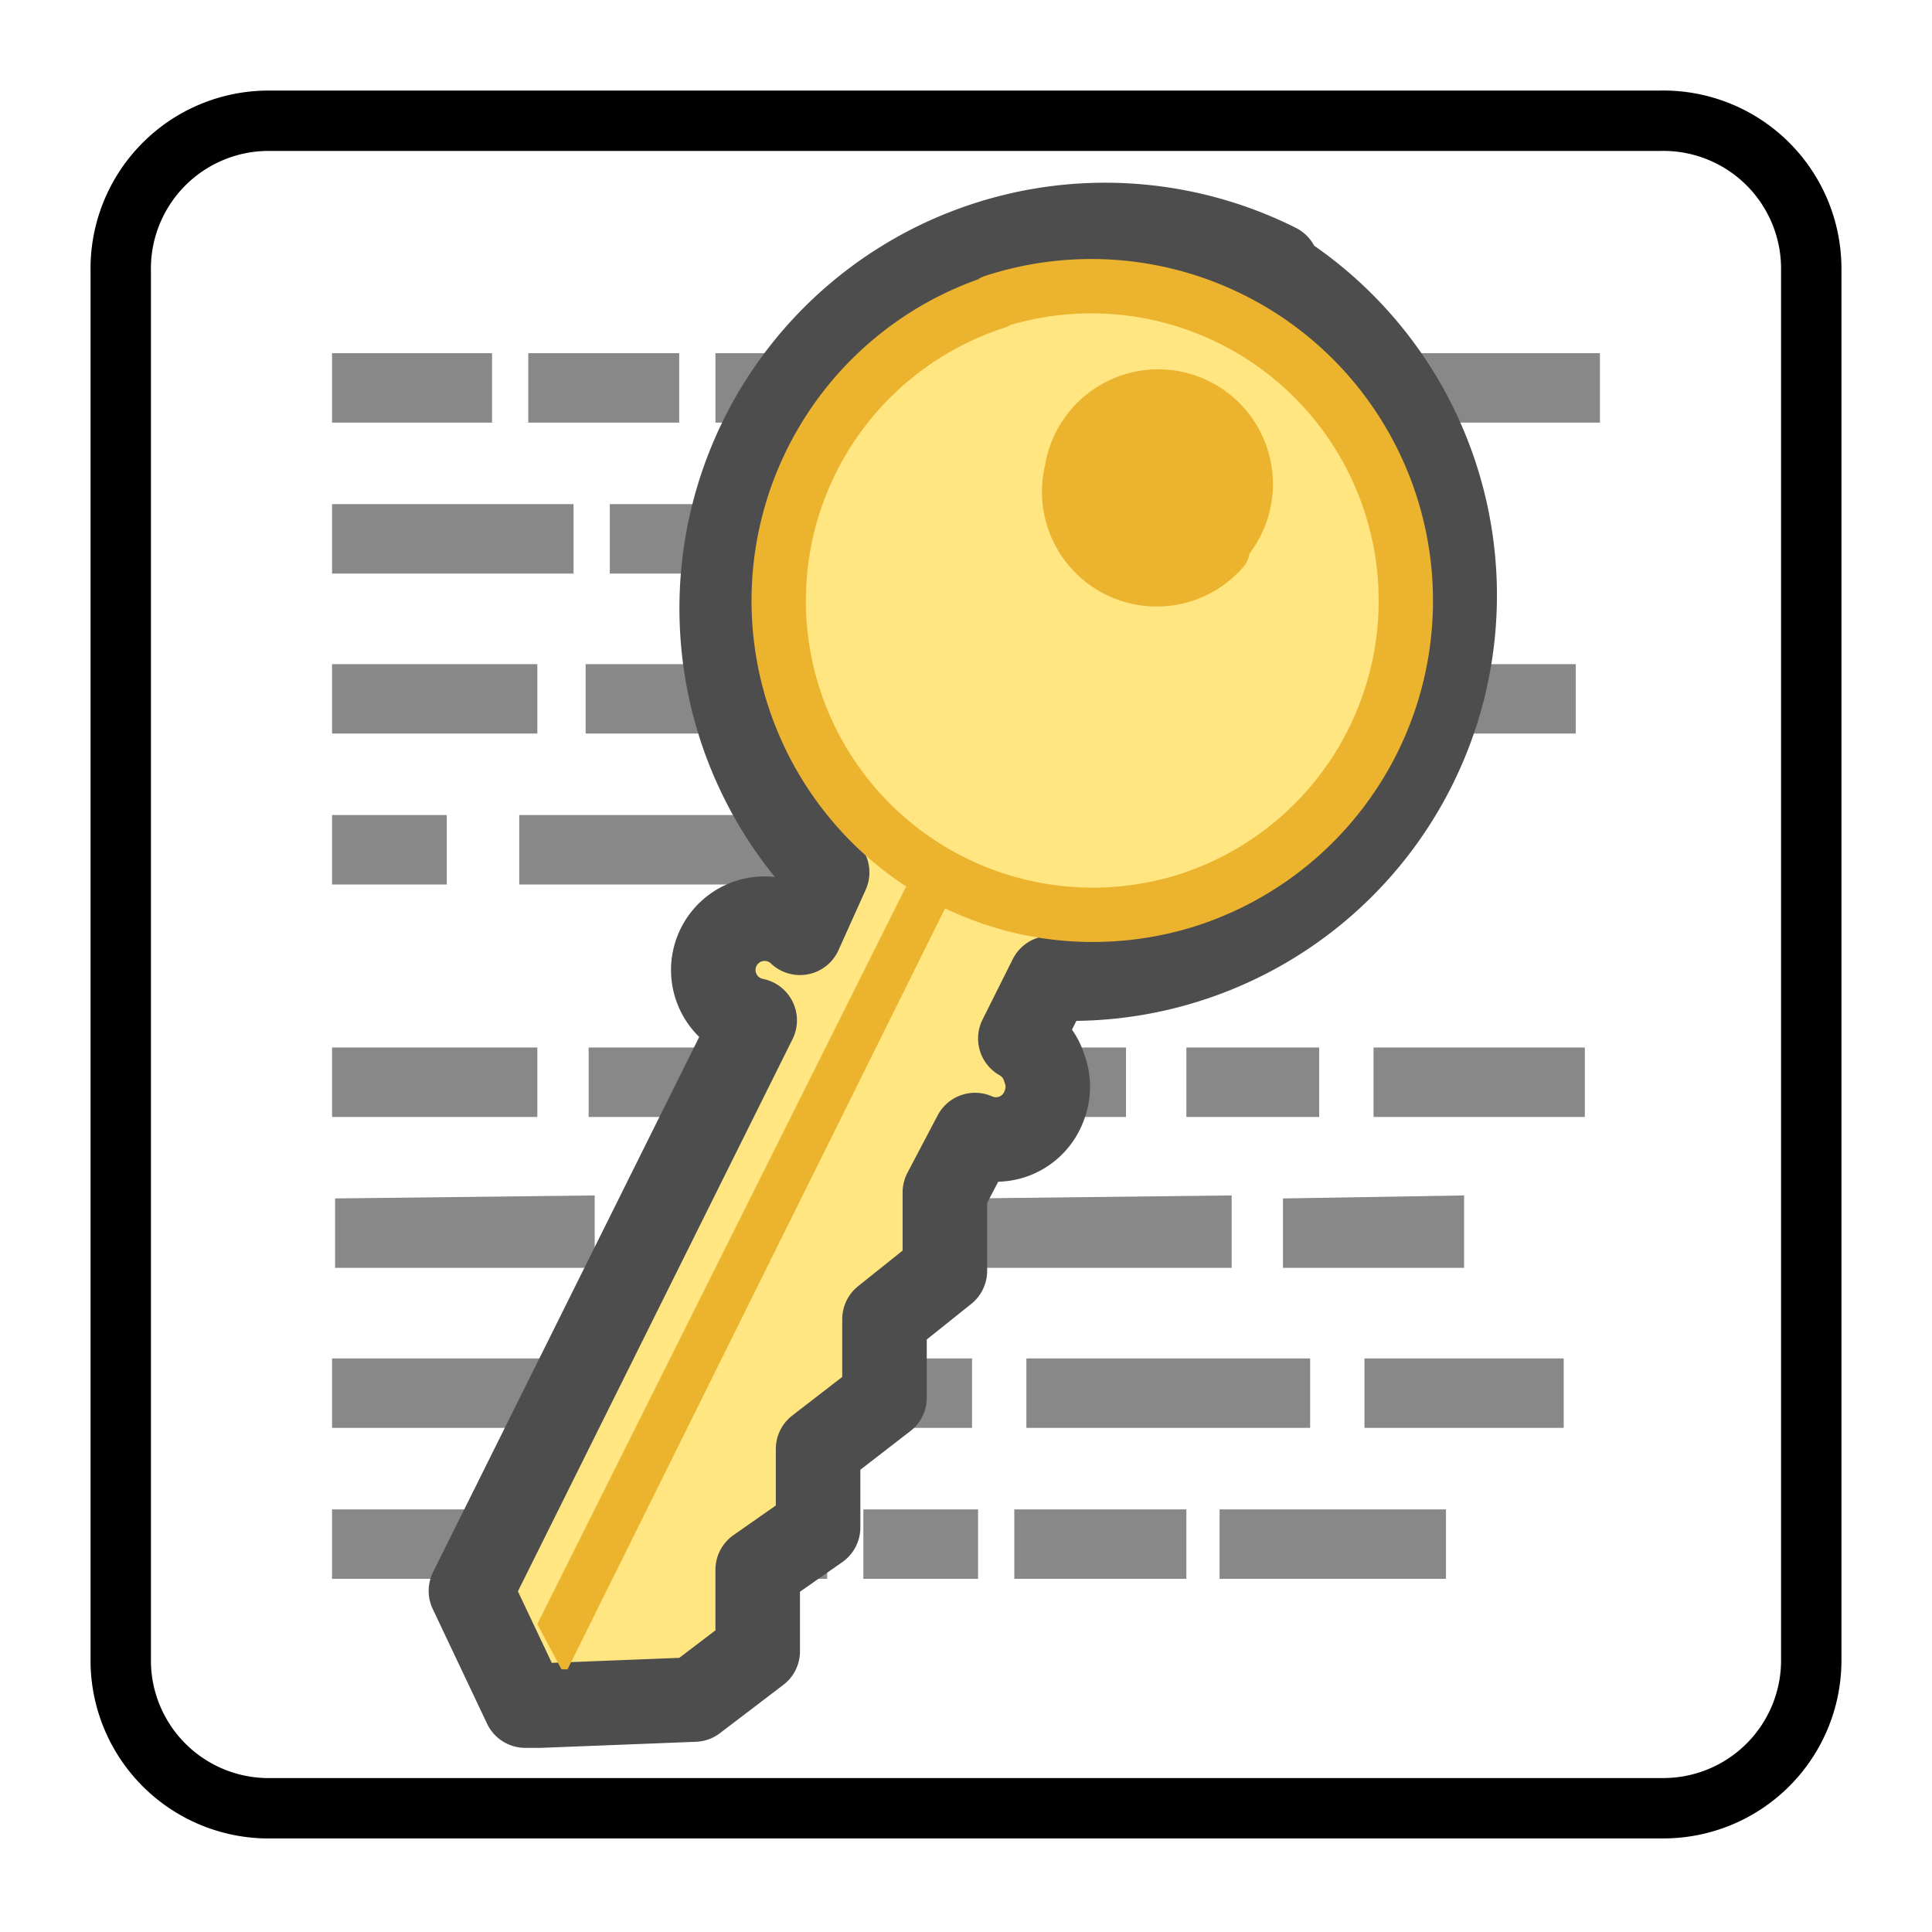 <svg xmlns="http://www.w3.org/2000/svg" viewBox="0 0 64 64"><g fill="#fff"><use stroke="#000000aa" stroke-width="4" href="#a"/><use href="#a"/></g><path fill="#888" d="M11 11.7V14h5.3v-2.3zm6.5 0V14h5v-2.3zm6.2 0V14h4.5v-2.3zm5.7 0V14h2.2v-2.3zm3.4 0V14h10.7v-2.3zm12 0V14H53v-2.3zm-33.8 5V19h8v-2.3zm9.2 0V19h4v-2.3zm5.3 0V19h2v-2.3zm3.2 0V19h3.8v-2.3zm5 0V19h5.8v-2.3zm7 0V19H48v-2.3zM11 22v2.3h6.8V22zm8.4 0v2.3h11V22zM32 22v2.3h5.5V22zm7.2 0v2.3h4.4V22zm6 0v2.3h7V22zM11 27v2.3h3.8V27zm6.2 0v2.3H30V27zM11 34.7V37h6.8v-2.3zm8.5 0V37h11v-2.3zm12.8 0V37h5v-2.3zm7 0V37h4.4v-2.3zm6.2 0V37h7v-2.3zm-34.4 5V42h8.6v-2.4zm10.2 0V42h9.2v-2.4zm10.8 0V42h8.7v-2.4zm10.4 0V42h6v-2.4zM11 45v2.3h9.3V45zm11.2 0v2.3h10V45zM34 45v2.3h9.4V45zm11.2 0v2.3h6.6V45zM11 50v2.3h8V50zm9.2 0v2.3h4V50zm5.2 0v2.3h2V50zm3.2 0v2.3h3.8V50zm5 0v2.3h5.7V50zm6.8 0v2.3h7.5V50z"/><defs><linearGradient id="b" x1="-1291.3" x2="-3079" y1="978.5" y2="3909.9" gradientTransform="scale(.9 1.1)" gradientUnits="userSpaceOnUse" href="#a"/><path id="a" d="M8.9 5H55a3.9 3.9 0 0 1 4 3.9V55a3.9 3.9 0 0 1-3.9 3.9H9a3.9 3.9 0 0 1-4-3.8V9a3.9 3.9 0 0 1 3.9-4zm0 0"/></defs><path fill="#ffe680" stroke="#4d4d4d" stroke-linejoin="round" stroke-width="2.8" d="M42.3 8.8a12.7 12.7 0 0 0-14.9 20.1l-.9 2a1.7 1.7 0 1 0-1.5 2.9l-9.4 18.9 1.8 3.8h.5l5.1-.2 2.1-1.6V52l2-1.4V48l2.2-1.7v-2.6l2-1.6v-2.6l1-1.9a1.7 1.7 0 0 0 2.3-1 1.7 1.7 0 0 0 0-1.2 1.7 1.7 0 0 0-.8-1l1-2A12.7 12.7 0 0 0 42.3 9ZM39.5 29a9.5 9.5 0 1 1-6-18 9.5 9.5 0 0 1 6 18Z" class="B"/><path fill="url(#b)" d="M-20 21.2a13 13 0 0 0-17 19.1l-1 2h-.1a1.7 1.7 0 0 0-2.5 1.7c0 .4.3.8.7 1l-11.3 18.4 1.5 4h.3l5.3.4 2.3-1.4.2-2.7 2.3-1.5.3-2.6 2.3-1.5.2-2.7 2.3-1.4.3-2.7 1.1-1.8a1.7 1.7 0 0 0 2.4-.5 1.7 1.7 0 0 0 .2-1.3 1.7 1.7 0 0 0-.8-1l1.2-2a13 13 0 0 0 9.9-23.5zm-4.7 20.3A9.7 9.7 0 1 1-29 22.7a9.7 9.7 0 0 1 4.4 18.8z" transform="rotate(-13 39.5 -647)"/><path fill="#ffe680" stroke="#ecb32e" stroke-linejoin="round" stroke-width="1.8" d="M32.9 10a10.4 10.4 0 1 1 6.5 19.8A10.4 10.4 0 0 1 33 10Z" class="B C"/><path fill="#ecb32e" stroke="#ecb32e" stroke-linejoin="round" stroke-width="1.8" d="M40.5 18a2.9 2.9 0 1 0-5-2.4 2.9 2.9 0 0 0 5 2.6Z" class="B C"/><path fill="#ecb32e" d="M31.6 29.5 18.8 55.3h-.2l-.8-1.5 12.5-25z"/></svg>
